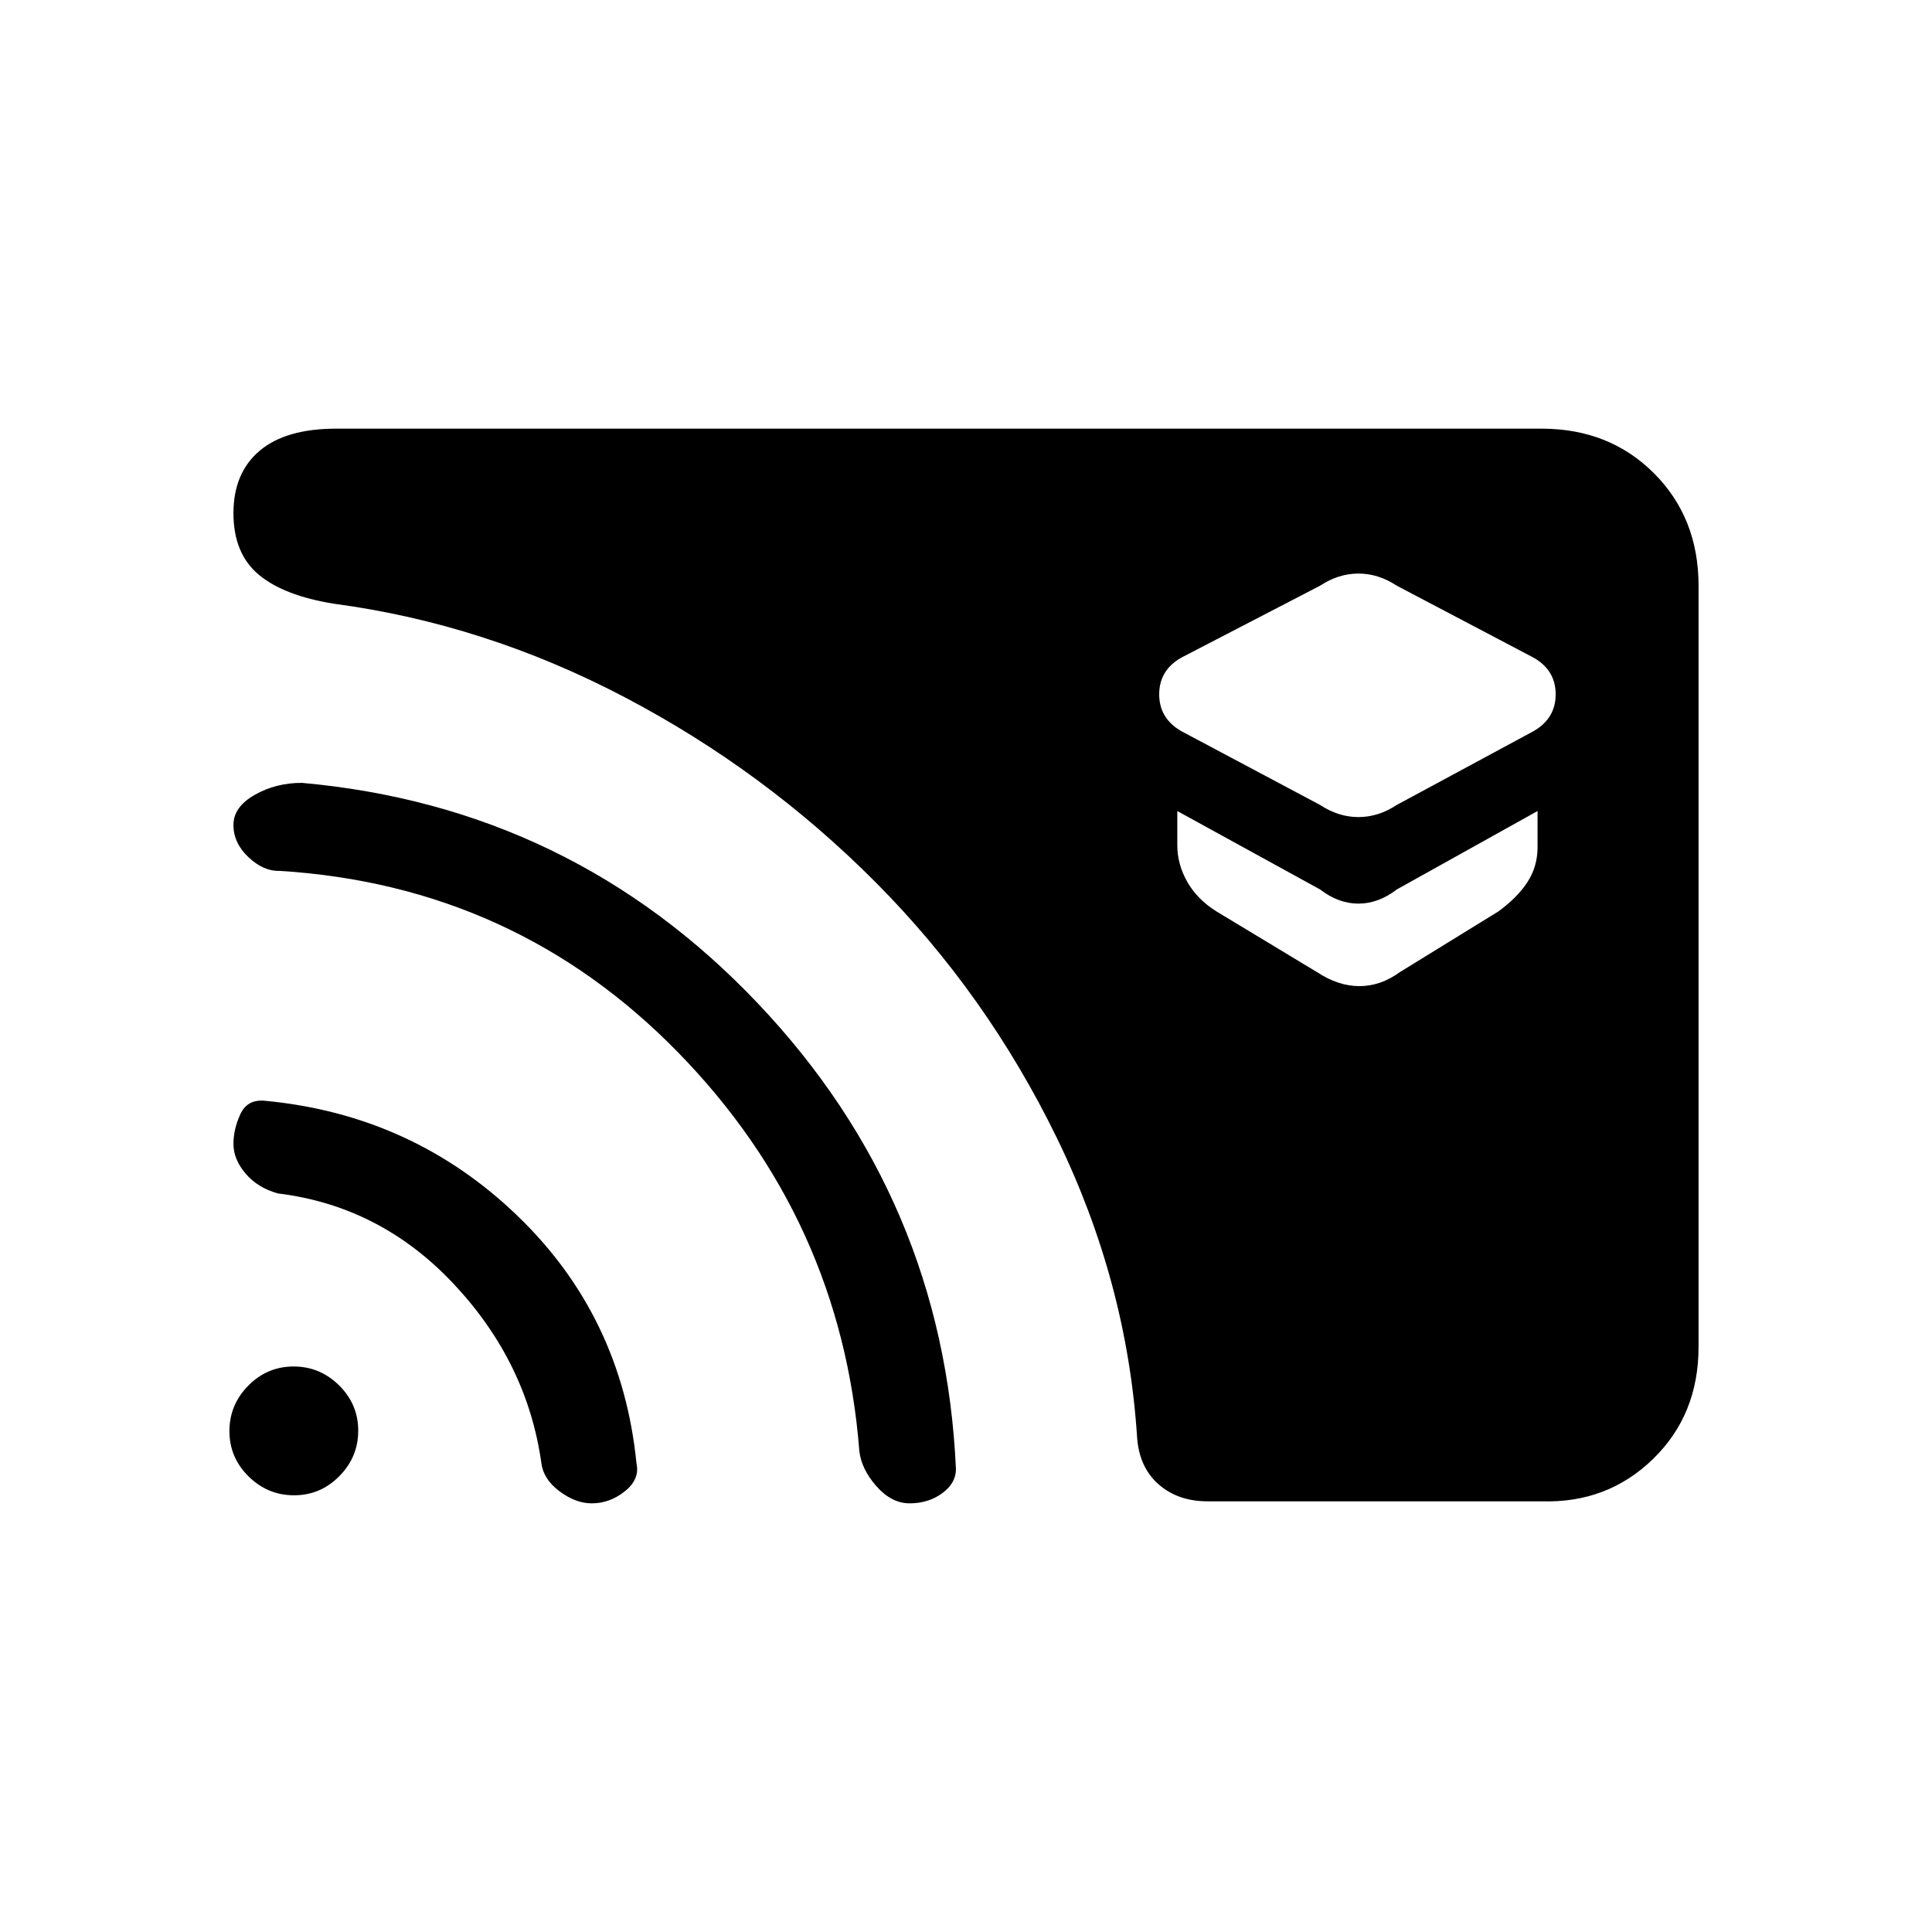 <svg xmlns="http://www.w3.org/2000/svg" height="20" viewBox="0 -960 960 960" width="20"><path d="m694-560 68-36.69Q773-603 773-615t-11-18.23L694-669q-9.1-6-19-6t-19 6l-69 35.77Q576-627 576-615t11 18.31L656-560q9.1 6 19 6t19-6Zm1.49 83.1 49.02-30.2Q754-514 759-521.73q5-7.74 5-17.27v-18l-70 39q-9.1 7-19 7t-19-7l-71-39v17q0 9.53 5 18.27 5 8.73 14.49 14.63l50.02 30.2Q665-470 675.5-470q10.5 0 19.99-6.9ZM600-214q-14.73 0-24.36-8.5Q566-231 565-246q-5-77-39.83-148.52-34.84-71.52-90-127Q380-577 310.5-613.5 241-650 166-660q-25-4-37.5-14.5T116-705q0-20 13-31t38-11h599q33.7 0 55.85 22.16T844-668.96v378.24Q844-257 821.35-235T766-214H600Zm-305.94 1q-8.06 0-16.06-6-8-6-9-14-7-50-43.43-88.89T138-367q-10.06-2.85-16.03-9.93Q116-384 116-391.58q0-7.42 3.5-14.92T132-413q73 7 125 57t59.27 123.18Q318-225 310.5-219t-16.44 6ZM452-213q-9 0-16.5-8.5T427-239q-9-115-90-198t-198.11-90.27q-7.89.27-15.39-6.76-7.5-7.02-7.5-16.06 0-8.91 10.5-14.91t23.5-6q134 12 226.5 109.5T475-230q0 7-6.85 12T452-213Zm-305.89-4q-13.11 0-22.61-9.39-9.5-9.38-9.5-22.5 0-13.11 9.39-22.61 9.38-9.5 22.5-9.5 13.11 0 22.61 9.39 9.5 9.38 9.5 22.5 0 13.11-9.39 22.61-9.38 9.5-22.5 9.5Z"/></svg>